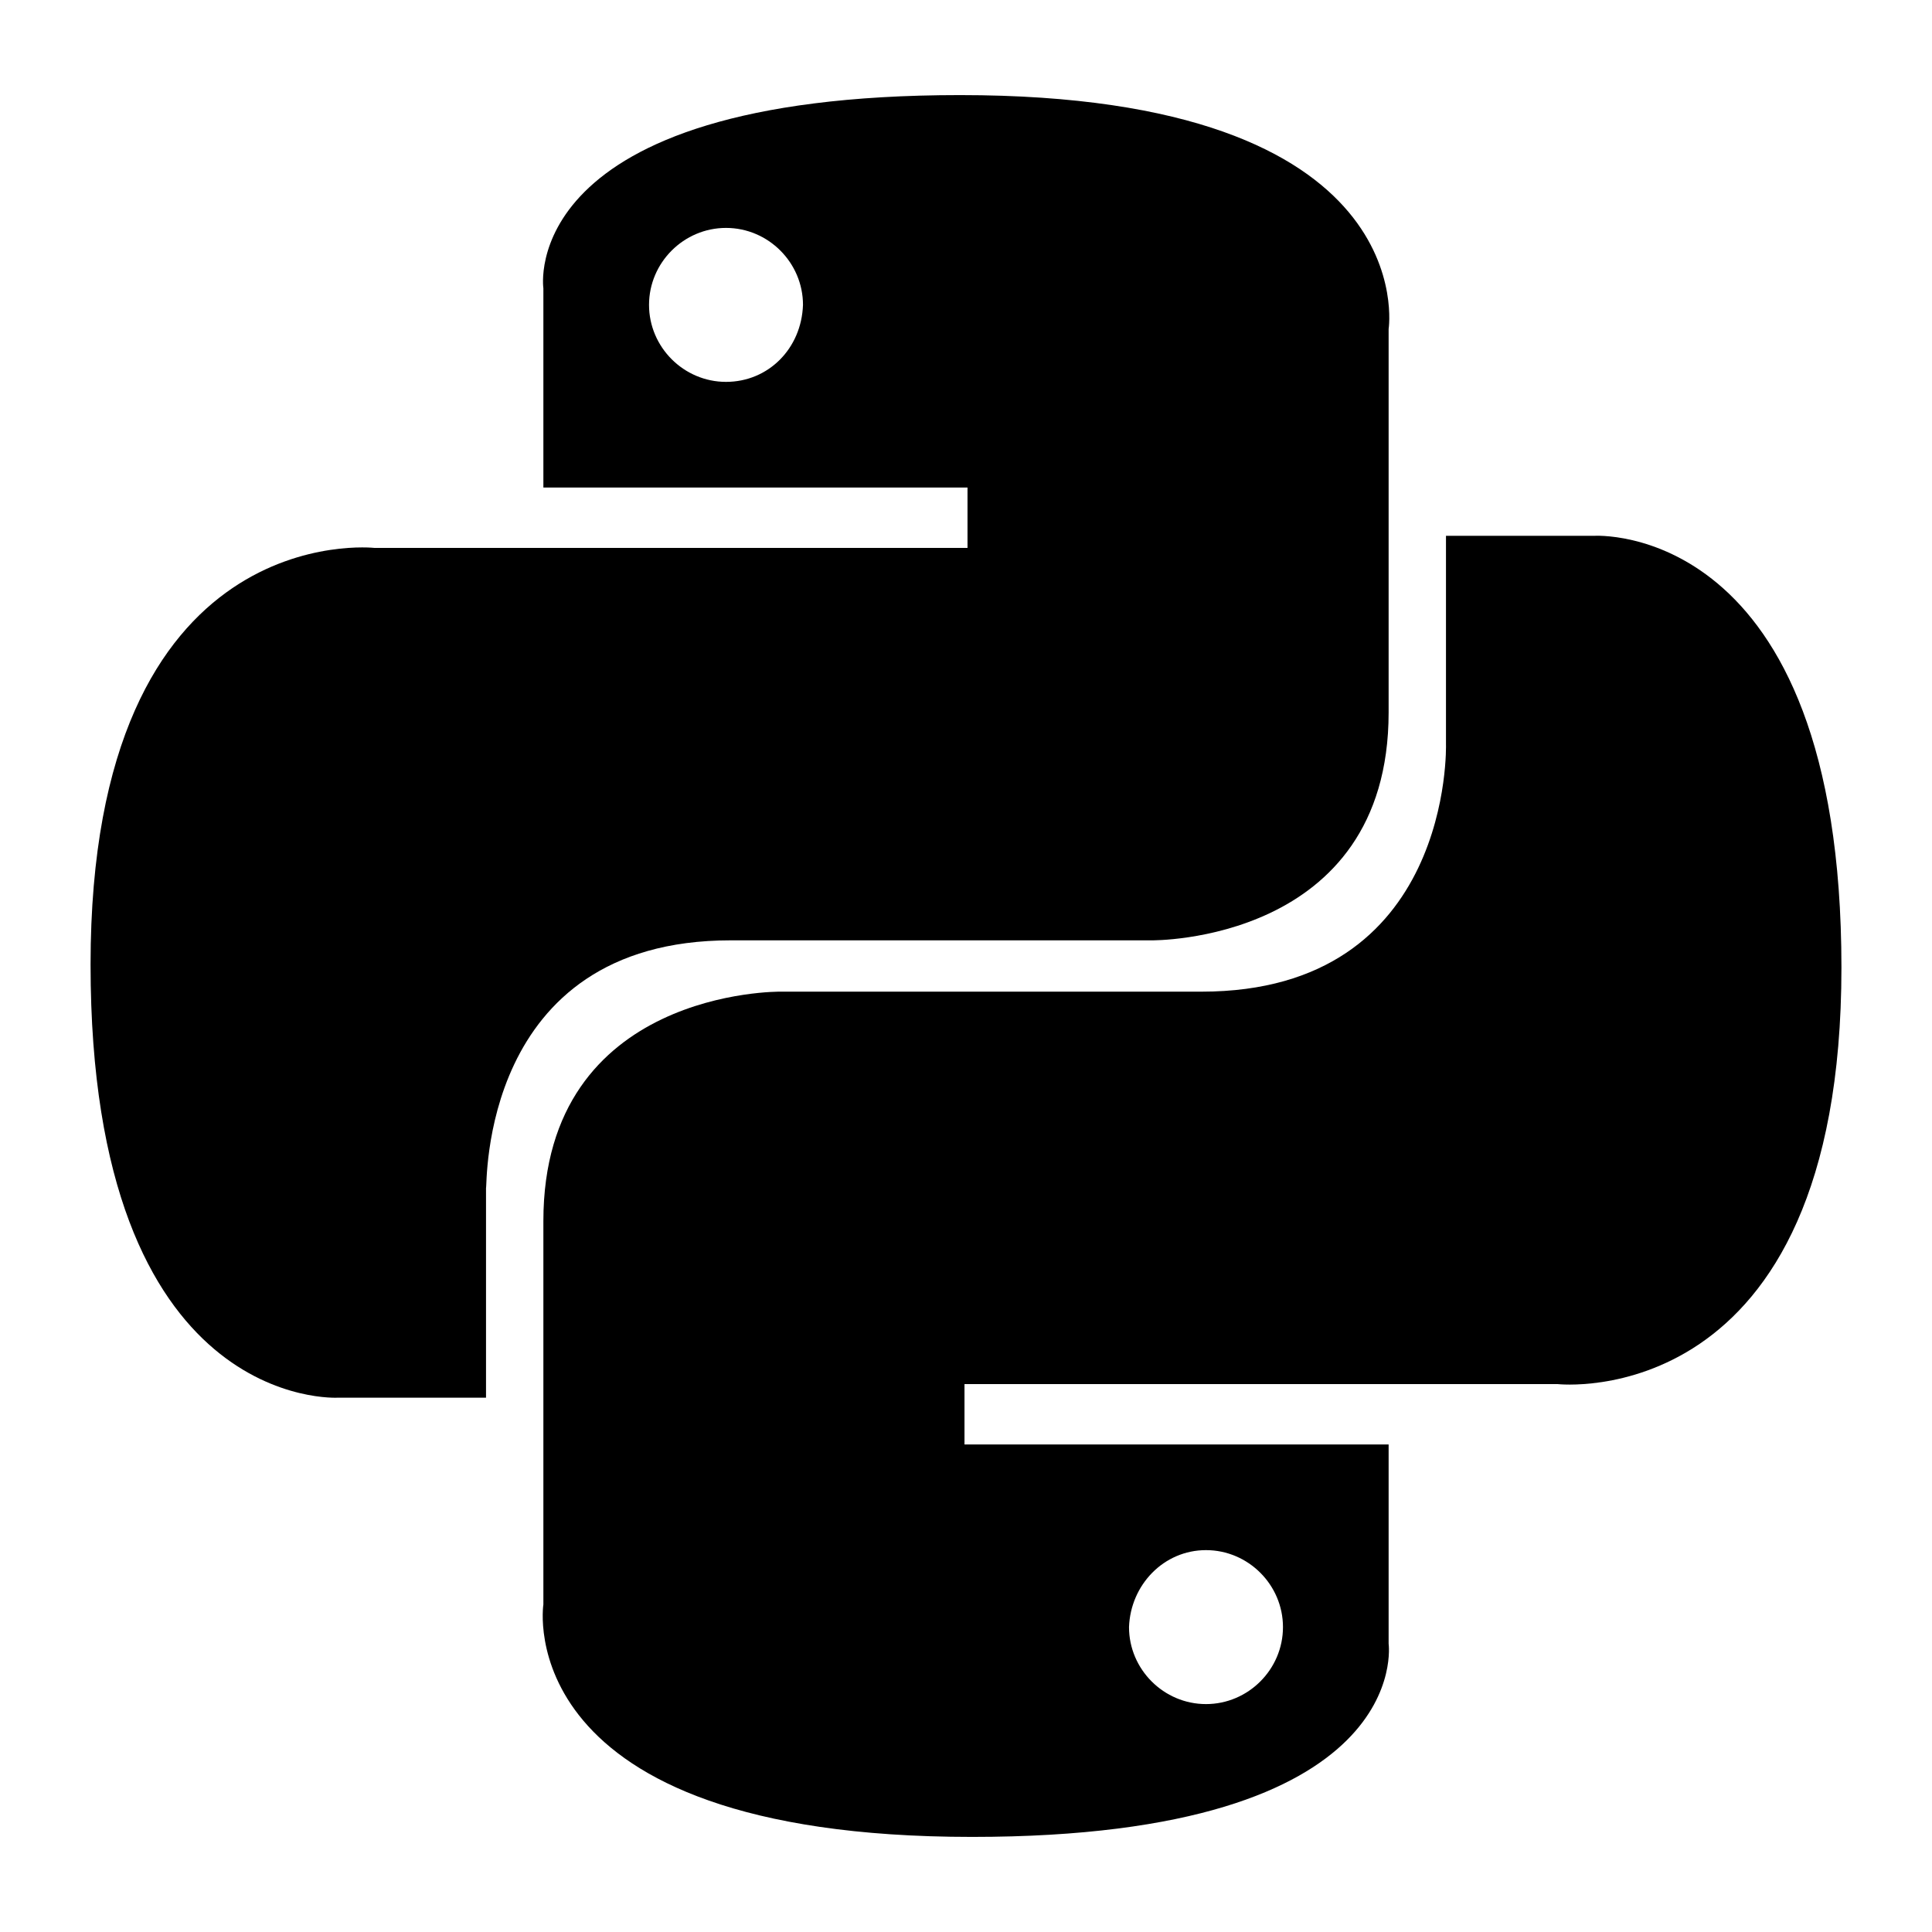 <svg viewBox="0 0 128 128">
	<g>
		<path d="M48.4,62.3c16.7,0,27.9,0,27.9,0S92,62.5,92,47.2c0-15.4,0-25.4,0-25.4S94.4,6.3,63.6,6.3
			C34.1,6.3,36,19.1,36,19.1l0,13.2h28.1v4H24.8c0,0-18.8-2.1-18.8,27.6c0,29.7,16.4,28.7,16.4,28.7h9.8V78.7
			C32.3,78.7,31.7,62.3,48.4,62.3z M48.1,25.3c-2.8,0-5.1-2.3-5.1-5.1c0-2.8,2.3-5.1,5.1-5.1c2.8,0,5.1,2.3,5.1,5.1
			C53.1,23.1,50.9,25.3,48.1,25.3z"/>
		<path d="M105.6,35.5h-9.8v13.8c0,0,0.5,16.4-16.2,16.4s-27.9,0-27.9,0S36,65.5,36,80.9s0,25.4,0,25.4
			s-2.4,15.4,28.4,15.4c29.4,0,27.6-12.8,27.6-12.8l0-13.2H63.9v-4h39.3c0,0,18.8,2.1,18.8-27.6S105.6,35.5,105.6,35.5z M79.9,102.7
			c2.8,0,5.1,2.3,5.1,5.1c0,2.8-2.3,5.1-5.1,5.1s-5.1-2.3-5.1-5.1C74.9,105,77.1,102.7,79.9,102.7z"/>
	</g>
</svg>
